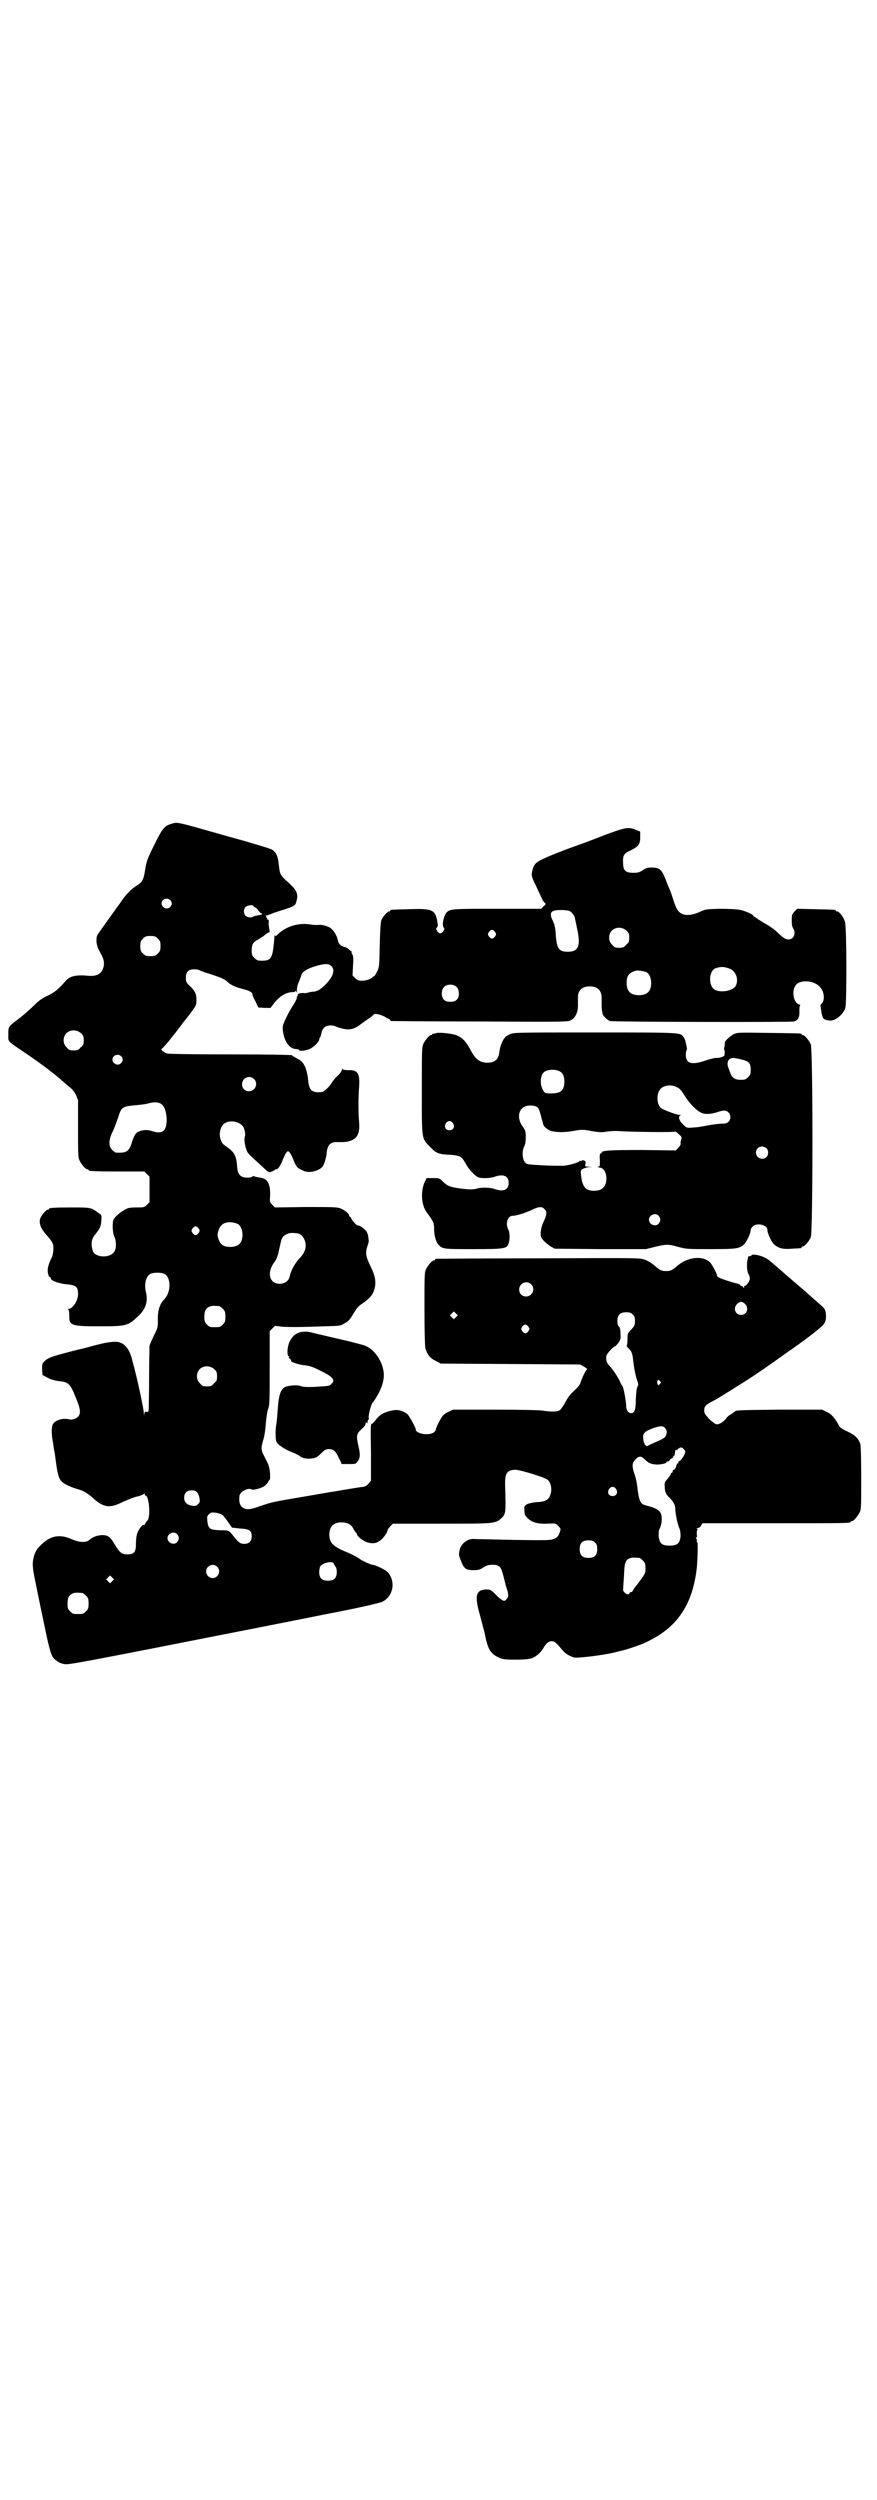 <?xml version="1.0" standalone="no"?>
<!DOCTYPE svg PUBLIC "-//W3C//DTD SVG 20010904//EN"
 "http://www.w3.org/TR/2001/REC-SVG-20010904/DTD/svg10.dtd">
<svg version="1.0" xmlns="http://www.w3.org/2000/svg"
 width="1000pt" height="2850pt" viewBox="0 0 1000 2850"
 preserveAspectRatio="xMidYMid meet">
<g transform="translate(0,2850) scale(0.5,-0.5)"
fill="#000000" stroke="none">
<path d="M392 3822 c-17 -5 -21 -9 -41 -50 -15 -30 -17 -35 -21 -61 -3 -17 -6
-23 -18 -30 -13 -8 -27 -23 -36 -37 -5 -7 -10 -14 -11 -15 -1 -2 -18 -25 -39
-55 -6 -8 -6 -10 -6 -21 1 -9 3 -15 7 -22 9 -15 12 -25 9 -36 -4 -15 -15 -21
-32 -20 -29 3 -43 0 -53 -10 -19 -22 -26 -27 -42 -35 -13 -6 -21 -12 -29 -20
-10 -10 -29 -27 -43 -37 -18 -14 -18 -14 -18 -31 0 -18 -4 -14 36 -41 40 -27
74 -53 90 -68 3 -3 10 -8 14 -12 6 -4 10 -10 14 -17 l5 -12 0 -65 c0 -54 0
-66 3 -72 4 -9 14 -21 18 -21 2 0 3 -1 3 -2 0 -2 11 -3 69 -3 l58 0 6 -6 6 -6
0 -29 0 -29 -6 -6 c-6 -6 -7 -6 -24 -6 -14 0 -20 -1 -26 -5 -13 -7 -25 -18
-27 -25 -2 -10 -1 -30 3 -37 4 -9 5 -25 0 -33 -8 -16 -43 -15 -49 0 -5 15 -4
27 4 37 12 15 14 19 15 32 1 14 1 14 -6 18 -17 13 -17 13 -61 13 -42 0 -52 -1
-52 -3 0 -1 -1 -2 -3 -2 -4 0 -17 -15 -18 -23 -2 -11 4 -23 17 -37 8 -9 12
-15 13 -20 2 -7 0 -24 -3 -29 -5 -10 -9 -21 -9 -27 -1 -7 2 -18 5 -18 1 0 2
-1 2 -3 0 -5 17 -11 34 -13 24 -2 28 -6 28 -23 0 -14 -12 -33 -21 -33 -3 0 -3
-1 -1 -2 1 -1 2 -5 2 -12 -1 -24 3 -26 68 -26 63 0 66 1 90 24 16 15 22 33 17
53 -5 20 0 38 11 43 8 3 22 3 30 0 16 -7 17 -41 1 -58 -11 -11 -16 -27 -15
-50 0 -13 0 -15 -9 -33 -5 -10 -9 -20 -10 -23 0 -3 -1 -36 -1 -74 0 -38 -1
-71 -1 -74 -1 -3 -3 -4 -5 -3 -3 1 -4 0 -5 -5 0 -6 0 -5 -1 2 0 9 -16 84 -26
119 -4 18 -10 29 -18 36 -3 3 -7 5 -8 5 0 0 -3 1 -5 2 -9 2 -27 0 -49 -6 -13
-3 -25 -7 -27 -7 -2 -1 -17 -4 -32 -8 -49 -13 -52 -14 -62 -23 -5 -5 -5 -6 -5
-18 l1 -13 13 -7 c8 -4 17 -6 24 -7 22 -2 26 -5 39 -38 11 -26 12 -37 4 -44
-4 -4 -13 -7 -20 -5 -16 4 -37 -4 -38 -16 -2 -9 -1 -23 2 -38 1 -9 3 -20 4
-24 6 -47 8 -57 17 -65 5 -5 22 -13 41 -18 8 -3 15 -7 25 -15 28 -26 41 -28
73 -12 11 5 26 11 32 12 6 1 12 4 14 5 3 3 3 3 3 0 0 -2 1 -3 2 -3 8 0 12 -50
4 -57 -2 -2 -4 -5 -5 -7 -1 -2 -2 -4 -3 -3 -3 2 -12 -10 -15 -19 -2 -5 -3 -15
-3 -24 0 -19 -4 -24 -20 -24 -12 0 -17 4 -28 22 -11 19 -16 22 -30 22 -11 -1
-20 -4 -27 -10 -8 -8 -23 -7 -40 0 -28 13 -50 9 -71 -12 -8 -7 -12 -14 -15
-21 -6 -19 -6 -27 2 -65 4 -19 10 -50 14 -68 20 -97 21 -102 35 -111 3 -3 10
-6 16 -7 10 -2 12 -2 453 85 92 18 170 34 172 34 60 12 94 20 101 23 22 11 30
39 17 61 -4 7 -8 10 -20 16 -8 4 -16 7 -18 7 -5 0 -27 10 -34 16 -5 3 -16 9
-26 13 -32 13 -39 21 -40 39 0 19 9 29 28 29 13 0 22 -5 26 -13 2 -4 5 -8 6
-10 2 -1 3 -3 3 -4 0 -4 12 -14 22 -18 15 -5 24 -3 35 7 6 6 13 16 13 21 0 1
3 4 6 8 l6 6 110 0 c121 0 123 0 137 12 10 10 11 10 9 72 -1 31 3 38 23 39 11
0 69 -18 74 -23 7 -6 10 -20 7 -31 -4 -15 -11 -19 -34 -20 -9 -1 -17 -3 -21
-5 -5 -4 -6 -4 -5 -14 0 -9 1 -12 8 -18 9 -9 22 -13 46 -12 17 1 17 1 23 -5 6
-6 6 -7 4 -13 -3 -10 -6 -14 -15 -17 -6 -3 -20 -3 -90 -2 -46 1 -86 2 -89 2
-16 2 -32 -10 -35 -26 -2 -9 -2 -11 3 -23 7 -19 12 -22 29 -22 11 0 14 1 22 6
9 6 15 7 28 6 2 0 6 -2 9 -4 5 -5 6 -9 14 -41 0 -2 2 -6 3 -10 4 -13 4 -18 0
-22 -2 -3 -5 -5 -6 -5 -4 0 -13 7 -22 17 -10 9 -10 9 -21 9 -23 -2 -25 -16
-11 -64 4 -16 8 -31 9 -34 7 -38 13 -48 32 -57 9 -4 13 -5 38 -5 20 0 30 1 37
3 10 3 21 13 27 23 6 11 12 16 19 16 7 0 10 -3 27 -23 6 -6 14 -11 24 -14 9
-2 67 5 95 12 6 2 13 3 16 4 5 1 24 7 37 12 4 1 16 6 25 11 64 32 98 84 107
165 2 20 3 59 1 59 -1 0 -2 1 -1 2 1 1 0 4 -1 6 -2 4 -2 4 0 3 2 -1 2 0 1 7 0
4 0 9 1 9 2 1 1 2 0 3 -2 2 -2 2 1 2 2 0 6 2 8 6 l3 5 164 0 c160 0 174 0 174
3 0 1 1 2 3 2 4 0 14 12 18 21 3 6 3 18 3 78 0 47 -1 73 -2 77 -5 13 -12 20
-29 28 -15 7 -18 9 -22 18 -10 16 -15 22 -26 27 l-10 5 -96 0 c-90 -1 -100 -1
-103 -4 -1 -1 -4 -3 -8 -6 -5 -2 -10 -7 -12 -10 -6 -8 -17 -15 -23 -13 -3 1
-10 6 -16 12 -9 10 -11 13 -11 19 0 9 3 12 13 18 16 8 33 19 73 44 29 18 72
48 98 67 48 33 73 53 84 63 9 8 11 17 9 31 -1 8 -3 10 -13 19 -7 6 -18 16 -24
21 -6 6 -23 20 -38 33 -15 13 -32 28 -38 33 -17 15 -20 17 -29 21 -10 5 -27 7
-27 4 0 -1 -2 -2 -4 -2 -2 0 -4 -1 -4 -1 0 -1 0 -2 0 -3 -4 -10 -3 -31 1 -37
2 -3 3 -7 3 -10 0 -6 -8 -17 -12 -17 -1 0 -2 -1 -1 -2 1 -1 0 -2 -1 -2 -1 0
-2 1 -2 2 0 1 -1 2 -3 2 -2 0 -3 1 -3 2 0 1 -2 2 -5 3 -17 4 -40 12 -45 15 -2
2 -4 4 -3 4 2 0 -12 27 -16 30 -17 16 -50 12 -73 -7 -14 -12 -17 -13 -27 -13
-10 0 -13 1 -27 13 -6 5 -15 11 -22 13 -11 4 -12 4 -242 3 -127 0 -232 -1
-233 -1 -2 0 -3 -1 -3 -2 0 -1 -1 -2 -3 -2 -4 0 -14 -12 -18 -21 -3 -6 -3 -19
-3 -88 0 -55 1 -84 2 -91 4 -14 11 -23 24 -29 l11 -6 159 -1 159 -1 9 -5 c5
-3 8 -6 7 -6 -2 0 -11 -17 -15 -30 -1 -5 -7 -12 -14 -18 -14 -14 -14 -15 -23
-31 -4 -7 -9 -14 -12 -15 -5 -3 -21 -3 -39 0 -8 1 -52 2 -108 2 l-95 0 -10 -5
c-6 -2 -12 -7 -14 -10 -6 -8 -15 -27 -15 -30 0 -2 -2 -5 -5 -7 -11 -8 -41 -3
-41 7 0 5 -15 31 -19 35 -11 8 -22 11 -35 8 -16 -3 -28 -9 -36 -20 -4 -5 -8
-10 -10 -10 -3 -1 -3 -9 -2 -65 l0 -65 -5 -6 c-4 -5 -8 -7 -12 -8 -5 0 -52 -8
-69 -11 -3 0 -35 -6 -71 -12 -71 -12 -69 -12 -96 -21 -24 -9 -34 -9 -42 -1 -5
5 -6 12 -5 24 1 10 20 20 28 15 3 -2 19 2 28 7 3 2 7 6 9 9 1 3 3 6 4 6 2 2 1
22 -2 31 -1 5 -6 14 -10 22 -8 15 -8 19 -3 37 3 8 5 23 6 36 1 13 3 28 5 34 4
10 4 19 4 95 l0 84 6 6 6 6 18 -2 c21 -1 40 -1 94 1 37 1 38 1 47 7 8 4 12 8
20 22 8 13 11 17 22 24 15 11 21 17 25 29 6 18 3 33 -9 57 -9 19 -11 27 -7 41
2 6 4 12 4 14 -1 12 -2 16 -5 22 -5 7 -15 14 -20 14 -3 0 -13 11 -15 16 -1 2
-2 4 -3 4 -1 0 -2 1 -2 3 0 4 -10 12 -20 16 -8 3 -18 3 -79 3 l-70 -1 -6 6
c-6 6 -6 7 -5 21 1 27 -6 39 -23 41 -6 1 -12 2 -13 3 -2 1 -4 1 -4 0 -1 -2 -6
-3 -12 -3 -15 0 -22 7 -23 23 -2 27 -6 35 -25 48 -9 6 -11 9 -14 20 -2 9 0 22
6 29 9 11 31 11 43 0 6 -4 10 -20 7 -28 -2 -7 2 -27 7 -35 4 -5 7 -8 29 -28
20 -19 19 -18 26 -15 3 1 6 3 6 3 0 1 2 2 4 2 4 0 9 7 15 22 3 7 6 14 8 16 3
4 4 4 7 1 2 -2 6 -9 9 -17 6 -16 10 -20 20 -24 11 -6 24 -5 37 1 9 5 10 6 14
16 2 6 5 17 5 23 2 18 9 25 25 24 16 0 18 0 26 2 19 5 25 18 23 43 -2 20 -2
59 0 81 2 30 -3 39 -24 38 -8 0 -12 1 -13 2 -2 2 -2 2 -2 0 0 -2 -3 -7 -6 -11
-9 -8 -14 -14 -19 -22 -5 -8 -17 -19 -22 -19 -21 -2 -28 4 -30 25 -2 22 -8 40
-17 46 -2 2 -7 5 -11 7 -5 3 -9 5 -9 6 0 1 -63 2 -140 2 -89 0 -142 1 -145 2
-8 3 -16 9 -12 11 1 0 8 8 15 16 7 9 14 18 16 20 2 3 10 13 18 24 9 11 19 24
23 30 6 8 7 11 7 21 0 14 -3 20 -15 32 -6 5 -9 10 -9 14 -1 17 4 24 19 24 5 0
10 -1 12 -2 1 -1 11 -5 22 -8 24 -8 35 -12 41 -18 8 -8 20 -13 36 -17 16 -4
22 -8 22 -13 0 -2 3 -9 7 -16 l6 -13 14 -1 14 0 6 8 c13 18 29 28 45 28 3 0 6
1 6 3 0 1 1 0 2 -2 1 -3 2 -2 1 3 0 5 1 11 4 18 2 5 5 12 6 16 2 8 12 15 32
21 20 6 31 7 37 0 9 -9 3 -25 -14 -42 -13 -12 -16 -14 -26 -16 -4 0 -10 -1
-13 -2 -3 -1 -8 -2 -11 -1 -9 0 -14 -2 -13 -5 0 -2 0 -3 -1 -2 -1 0 -1 -1 -1
-4 0 -2 -3 -8 -6 -13 -8 -12 -14 -23 -21 -38 -5 -11 -6 -15 -5 -23 3 -26 15
-43 32 -43 3 0 5 -1 5 -2 0 -4 21 -1 29 5 9 6 17 15 17 19 0 2 1 4 2 5 1 1 2
5 3 9 2 12 9 18 21 18 5 0 10 -1 11 -2 1 -1 8 -3 15 -5 16 -4 26 -2 39 7 5 4
15 11 21 15 6 4 12 9 12 10 2 3 16 0 25 -5 3 -2 8 -5 10 -5 1 -1 3 -2 3 -3 0
-1 1 -2 3 -2 1 0 92 -1 202 -1 195 -1 199 -1 207 3 10 5 16 18 16 33 0 7 0 15
0 19 0 16 9 25 27 25 19 0 28 -10 27 -30 0 -13 0 -21 1 -26 0 -2 1 -5 1 -6 0
-4 11 -15 17 -17 6 -2 406 -3 419 -1 10 2 14 10 13 26 0 6 1 11 2 11 1 0 0 1
-3 2 -11 3 -17 27 -9 41 8 17 46 15 59 -4 8 -10 9 -28 2 -35 -2 -2 -3 -4 -3
-4 0 -1 1 -6 2 -13 0 -6 3 -13 4 -16 4 -4 6 -5 17 -6 12 0 30 15 34 30 3 14 3
181 -1 195 -3 11 -13 24 -18 24 -2 0 -3 1 -3 2 0 2 -1 2 -47 3 l-41 1 -6 -6
c-3 -3 -6 -8 -6 -10 -1 -19 0 -24 3 -29 7 -11 1 -25 -11 -25 -7 0 -11 3 -26
17 -5 5 -16 13 -25 18 -9 5 -18 11 -21 13 -2 2 -5 4 -6 4 -1 0 -2 1 -2 2 0 3
-20 12 -33 14 -7 1 -26 2 -44 2 -31 -1 -33 -1 -47 -8 -24 -10 -41 -8 -50 7 -3
5 -7 16 -10 26 -3 10 -7 20 -8 22 -1 2 -5 11 -8 20 -9 22 -13 26 -29 27 -12 0
-14 0 -23 -6 -8 -5 -11 -6 -22 -6 -17 0 -23 5 -23 22 -1 17 1 22 17 29 18 9
22 14 22 30 l0 13 -10 4 c-17 7 -23 6 -74 -13 -25 -10 -52 -20 -61 -23 -42
-15 -81 -31 -87 -36 -9 -5 -13 -13 -15 -26 -1 -7 0 -11 9 -29 5 -11 11 -24 14
-30 2 -5 6 -10 7 -10 2 -1 2 -3 -3 -7 l-6 -6 -98 0 c-104 0 -110 0 -118 -9 -6
-7 -11 -29 -6 -34 2 -2 2 -3 -1 -8 -2 -3 -5 -5 -7 -5 -2 0 -5 2 -7 5 -3 5 -3
6 -1 8 3 3 3 5 1 16 -5 25 -12 28 -65 26 -41 -1 -42 -1 -42 -3 0 -1 -1 -2 -3
-2 -3 0 -14 -12 -17 -19 -2 -4 -3 -22 -4 -57 -1 -49 -1 -51 -6 -61 -3 -6 -6
-11 -7 -11 -2 0 -3 -1 -3 -1 -2 -5 -15 -9 -24 -9 -9 0 -11 1 -16 6 l-6 6 1 21
c1 14 1 22 -1 26 -2 3 -3 7 -2 8 0 0 -1 1 -2 1 -1 0 -3 2 -5 4 -2 2 -5 3 -6 4
-11 2 -18 8 -19 18 -1 6 -7 18 -13 23 -4 6 -23 12 -32 10 -3 0 -10 0 -16 1
-27 5 -57 -4 -75 -22 -4 -4 -6 -5 -7 -3 -1 2 -1 0 -2 -14 -4 -41 -7 -45 -36
-43 -2 0 -6 3 -9 6 -5 5 -6 7 -6 17 0 14 3 19 15 25 4 3 12 7 16 11 5 4 9 6
10 6 0 -1 0 3 -1 8 -1 5 -2 12 -1 14 0 3 0 6 -2 6 -2 1 -2 2 -2 3 1 1 0 2 -1
2 -1 0 -2 1 -1 2 1 1 0 2 -1 3 -2 0 -1 0 2 0 3 0 10 3 17 6 7 2 15 5 19 6 4 1
12 4 18 6 11 5 12 6 14 14 5 18 1 26 -24 48 -12 11 -14 14 -16 34 -2 21 -6 31
-18 37 -5 2 -46 15 -91 27 -127 36 -121 35 -135 31z m-4 -174 c5 -5 5 -11 0
-16 -10 -10 -27 5 -16 16 4 4 12 4 16 0z m190 -14 c0 -1 2 -2 4 -3 2 -1 6 -4
8 -8 3 -4 6 -6 6 -6 1 1 2 0 2 -1 0 -1 -4 -2 -10 -3 -5 -1 -10 -2 -11 -3 -2
-3 -13 -2 -17 2 -5 5 -5 15 0 20 4 4 18 6 18 2z m726 -15 c3 -3 6 -8 7 -11 0
-3 3 -14 5 -25 9 -40 3 -53 -21 -53 -21 0 -26 7 -28 45 -1 12 -3 19 -7 27 -9
19 -3 24 25 23 12 -1 14 -1 19 -6z m125 -41 c5 -5 6 -7 6 -16 0 -9 -1 -11 -7
-16 -5 -6 -7 -7 -16 -7 -9 0 -11 1 -16 7 -9 8 -9 23 -1 32 9 9 24 9 34 0z
m-300 -3 c3 -5 3 -5 0 -10 -2 -3 -5 -5 -7 -5 -2 0 -5 2 -7 5 -3 5 -3 5 0 10 2
3 5 5 7 5 2 0 5 -2 7 -5z m-769 -15 c5 -5 6 -7 6 -17 0 -10 -1 -12 -6 -17 -5
-5 -7 -6 -17 -6 -10 0 -12 1 -17 6 -5 5 -6 7 -6 17 0 10 1 12 6 17 5 5 7 6 17
6 10 0 12 -1 17 -6z m1307 -70 c13 -7 18 -27 10 -39 -7 -10 -33 -15 -46 -8
-16 8 -15 42 0 49 13 5 23 4 36 -2z m-194 -6 c7 -3 12 -13 12 -25 0 -19 -9
-28 -28 -28 -19 0 -28 9 -28 28 0 17 6 24 22 28 5 1 14 -1 22 -3z m-431 -35
c6 -7 6 -22 0 -28 -4 -4 -7 -5 -15 -5 -8 0 -11 1 -15 5 -6 6 -6 21 0 28 7 8
23 8 30 0z m-857 -105 c5 -5 6 -7 6 -16 0 -9 -1 -11 -7 -16 -5 -6 -7 -7 -16
-7 -9 0 -11 1 -16 7 -9 8 -9 23 -1 32 9 9 24 9 34 0z m91 -52 c5 -5 5 -11 0
-16 -10 -10 -27 5 -16 16 4 4 12 4 16 0z m303 -52 c11 -10 3 -28 -11 -28 -9 0
-16 6 -16 16 0 14 17 22 27 12z m-209 -59 c11 -10 14 -48 4 -58 -6 -6 -14 -6
-27 -2 -11 4 -23 3 -33 -2 -5 -3 -9 -9 -15 -29 -6 -16 -12 -19 -34 -18 -2 0
-6 3 -9 6 -9 8 -8 23 0 40 4 7 9 22 13 33 8 25 9 26 39 29 13 1 28 3 33 5 13
3 23 2 29 -4z m171 -271 c7 -3 12 -13 12 -25 0 -19 -9 -28 -28 -28 -13 0 -21
4 -25 14 -5 10 -5 16 0 28 6 14 22 18 41 11z m-88 -11 c3 -5 3 -5 0 -10 -2 -3
-5 -5 -7 -5 -2 0 -5 2 -7 5 -3 5 -3 5 0 10 2 3 5 5 7 5 2 0 5 -2 7 -5z m229
-12 c7 -3 11 -9 14 -18 3 -13 0 -24 -12 -37 -11 -11 -21 -30 -23 -41 -2 -11
-11 -18 -23 -18 -25 0 -30 27 -11 51 2 2 7 14 8 20 1 5 3 13 5 22 2 12 6 17
16 21 6 3 19 2 26 0z m529 -115 c11 -10 3 -28 -11 -28 -9 0 -16 6 -16 16 0 14
17 22 27 12z m488 -45 c10 -10 4 -25 -9 -25 -13 0 -19 15 -9 25 3 3 7 5 9 5 2
0 6 -2 9 -5z m-1199 -5 c1 0 5 -3 8 -6 5 -5 6 -7 6 -18 0 -11 -1 -13 -6 -18
-6 -6 -7 -6 -18 -6 -11 0 -12 0 -18 6 -5 5 -6 7 -6 17 0 14 3 20 12 24 5 2 8
2 22 1z m540 -25 l-5 -5 -4 4 -5 5 4 4 5 5 4 -4 5 -5 -4 -4z m403 6 c4 -4 5
-7 5 -15 0 -9 -1 -11 -8 -19 -9 -9 -9 -10 -9 -23 0 -8 -1 -14 -2 -14 -1 0 1
-2 3 -5 8 -7 10 -11 12 -29 2 -19 6 -38 10 -48 2 -5 2 -7 0 -11 -2 -3 -3 -12
-4 -28 0 -26 -3 -33 -11 -33 -6 0 -11 7 -11 16 0 11 -6 42 -8 45 -2 2 -5 8 -7
13 -6 12 -18 29 -24 35 -5 4 -8 14 -6 22 1 5 16 21 19 21 1 0 5 4 8 8 5 7 6
10 5 21 0 9 -1 13 -3 16 -3 2 -4 6 -4 13 0 14 6 20 20 20 8 0 11 -1 15 -5z
m-238 -28 c3 -5 3 -5 0 -10 -2 -3 -5 -5 -7 -5 -2 0 -5 2 -7 5 -3 5 -3 5 0 10
2 3 5 5 7 5 2 0 5 -2 7 -5z m-716 -97 c5 -5 6 -7 6 -16 0 -9 -1 -11 -7 -16 -5
-6 -7 -7 -16 -7 -9 0 -11 1 -16 7 -9 8 -9 23 -1 32 9 9 24 9 34 0z m1016 -27
c3 -3 3 -3 0 -6 -1 -2 -3 -3 -4 -3 -1 0 -3 6 -2 9 1 2 2 3 2 3 1 0 3 -1 4 -3z
m13 -109 c4 -5 3 -11 -1 -18 -1 -2 -8 -6 -15 -9 -7 -3 -16 -7 -20 -9 -7 -4 -7
-4 -11 0 -1 2 -4 8 -4 13 -2 11 2 17 18 23 20 8 29 8 33 0z m42 -47 c4 -4 4
-5 -1 -15 -3 -5 -7 -10 -9 -11 -2 -1 -4 -2 -3 -3 1 -1 0 -2 -1 -2 -1 0 -3 -3
-4 -7 -1 -4 -3 -7 -5 -8 -2 0 -3 -2 -3 -4 0 -2 -1 -3 -2 -3 -1 0 -2 -1 -2 -2
0 -1 -3 -6 -7 -11 -7 -8 -8 -9 -7 -19 0 -11 3 -18 11 -25 8 -8 13 -16 13 -25
0 -10 5 -35 9 -44 2 -4 3 -10 3 -19 -2 -16 -7 -21 -25 -21 -18 0 -23 5 -25 22
0 8 0 13 3 18 2 4 4 12 4 18 1 20 -6 26 -37 34 -12 3 -15 10 -19 45 -1 7 -3
17 -5 23 -7 20 -7 28 0 35 8 10 14 10 22 2 8 -8 13 -11 25 -12 8 -1 25 2 25 5
0 1 1 2 3 2 2 0 4 1 4 3 1 2 3 3 5 4 2 1 4 2 3 3 -1 1 0 2 1 2 2 1 3 3 3 6 0
3 1 6 1 7 0 0 1 1 2 1 1 0 4 1 5 3 5 4 9 4 13 -2z m-155 -90 c5 -8 1 -16 -8
-16 -9 0 -13 8 -8 16 2 3 5 5 8 5 3 0 6 -2 8 -5z m-956 -7 c3 -3 5 -9 6 -14 1
-8 1 -10 -4 -14 -4 -4 -6 -4 -13 -3 -12 2 -18 8 -18 18 0 11 6 17 17 17 6 0 9
-1 12 -4z m58 -52 c3 -2 8 -9 13 -16 l9 -13 18 -2 c22 -1 27 -5 27 -18 0 -11
-6 -17 -17 -17 -9 0 -13 3 -24 17 -11 14 -11 14 -31 14 -23 1 -27 3 -29 20 -1
10 -1 12 3 16 5 5 6 5 16 4 6 -1 13 -3 15 -5z m-103 -44 c5 -6 5 -12 0 -18 -7
-8 -22 -2 -22 9 0 11 15 17 22 9z m953 -19 c4 -4 5 -7 5 -15 0 -14 -6 -20 -20
-20 -14 0 -20 6 -20 20 0 14 6 20 20 20 8 0 11 -1 15 -5z m101 -35 c1 0 5 -3
8 -6 5 -5 6 -7 6 -18 0 -12 0 -11 -19 -37 -4 -4 -8 -10 -9 -12 -1 -3 -3 -5 -5
-5 -2 0 -3 -1 -3 -2 0 -1 -1 -2 -3 -3 -5 -1 -13 7 -12 11 0 2 1 16 2 31 1 30
3 36 13 40 5 2 8 2 22 1z m-697 -13 c1 -2 3 -5 4 -7 2 -1 3 -7 3 -12 0 -14 -6
-20 -20 -20 -14 0 -20 6 -20 19 0 5 1 11 2 13 5 9 29 14 31 7z m-266 -7 c10
-9 3 -26 -10 -26 -8 0 -15 7 -15 15 0 13 16 20 25 11z m-239 -33 l-5 -5 -4 4
-5 5 4 4 5 5 4 -4 5 -5 -4 -4z m-68 -27 c1 0 5 -3 8 -6 5 -5 6 -7 6 -18 0 -11
-1 -13 -6 -18 -6 -6 -7 -6 -18 -6 -11 0 -12 0 -18 6 -5 5 -6 7 -6 17 0 14 3
20 12 24 5 2 8 2 22 1z"/>
<path d="M993 3344 c-2 -1 -5 -1 -5 -1 -1 1 -2 0 -2 -1 0 -1 -1 -2 -3 -2 -4 0
-14 -12 -18 -21 -3 -7 -3 -20 -3 -105 0 -114 -1 -109 19 -129 14 -15 20 -17
47 -18 22 -2 24 -3 34 -20 6 -12 20 -27 28 -31 6 -3 27 -3 38 1 20 7 32 2 32
-14 0 -16 -12 -21 -32 -14 -11 4 -31 4 -41 1 -8 -3 -24 -2 -49 2 -14 3 -19 5
-29 15 -7 7 -8 7 -22 7 l-14 0 -5 -10 c-9 -21 -7 -52 5 -68 16 -22 17 -24 17
-38 0 -14 4 -30 10 -36 9 -10 12 -10 79 -10 72 0 77 1 81 13 3 10 3 25 -1 32
-7 14 -1 31 10 31 9 0 30 7 43 13 16 8 24 9 30 2 6 -6 5 -12 -2 -28 -5 -10 -6
-17 -7 -25 0 -11 1 -12 7 -19 4 -4 11 -10 16 -13 l9 -5 104 -1 104 0 20 5 c25
6 30 7 54 0 19 -5 22 -5 73 -5 60 0 66 1 77 11 6 6 15 25 15 33 0 2 2 5 5 8
10 9 33 3 33 -8 0 -8 9 -27 15 -33 10 -9 21 -12 41 -10 22 1 22 1 22 3 0 1 1
2 3 2 4 0 14 12 18 21 5 12 5 428 0 440 -4 9 -14 21 -18 21 -2 0 -3 1 -3 2 0
2 -2 2 -76 3 -70 1 -70 1 -79 -3 -9 -5 -22 -17 -20 -20 0 -1 0 -5 -1 -9 -1 -4
-1 -7 0 -7 1 0 1 -8 0 -12 0 -3 -13 -7 -19 -6 -4 0 -15 -3 -24 -6 -32 -11 -45
-7 -45 13 0 6 1 10 2 11 1 0 1 5 -3 20 0 2 -2 7 -4 9 -7 11 -2 11 -202 11
-176 0 -186 0 -194 -4 -4 -2 -10 -5 -11 -7 -6 -6 -12 -22 -13 -32 -2 -19 -10
-26 -29 -26 -17 1 -26 8 -38 31 -10 18 -17 26 -32 32 -12 4 -41 7 -47 4z m695
-59 c19 -4 24 -8 24 -24 0 -10 -1 -12 -6 -17 -5 -5 -7 -6 -17 -6 -12 0 -19 4
-23 14 -1 4 -4 10 -5 14 -4 9 -1 19 6 21 2 0 4 1 5 1 1 0 8 -1 16 -3z m-411
-28 c7 -4 10 -11 10 -23 0 -20 -8 -27 -30 -27 -12 0 -14 0 -17 5 -9 12 -9 34
0 43 7 7 27 8 37 2z m267 -36 c5 -2 10 -7 16 -17 14 -23 33 -41 45 -43 8 -2
22 0 33 4 12 4 18 4 23 -1 6 -6 6 -15 1 -21 -4 -4 -7 -5 -17 -5 -6 0 -20 -2
-31 -4 -22 -4 -21 -4 -37 -5 -11 -1 -12 0 -20 8 -9 9 -11 18 -5 20 2 0 2 1 -2
1 -7 0 -39 12 -43 16 -10 9 -10 33 -1 43 8 9 25 11 38 4z m-318 -46 c2 -2 4
-6 5 -10 1 -3 3 -10 4 -15 2 -5 3 -11 4 -14 1 -5 11 -13 19 -15 16 -3 26 -3
47 0 22 4 24 4 45 0 18 -3 23 -3 34 -1 8 1 20 2 29 1 31 -2 127 -3 127 -1 0 1
4 -2 8 -6 6 -5 7 -7 6 -10 -1 -3 -2 -7 -2 -9 1 -4 -1 -8 -5 -12 l-6 -6 -77 1
c-74 0 -92 -1 -92 -6 0 -1 -1 -2 -2 -2 -2 0 -3 -4 -2 -15 0 -14 0 -15 -4 -15
-3 0 -1 -1 3 -2 10 -1 15 -10 16 -24 0 -19 -9 -29 -28 -29 -20 0 -27 9 -30 36
-1 9 -1 11 4 14 2 1 8 3 13 4 l9 0 -8 1 c-9 0 -9 0 -8 6 1 5 1 6 -3 8 -3 1 -5
1 -6 -1 -1 -1 -2 -1 -2 0 0 1 -1 1 -2 0 -2 -4 -29 -11 -39 -11 -5 0 -26 0 -45
1 -33 2 -36 2 -40 6 -7 7 -8 26 -3 36 3 6 4 12 4 22 0 14 -1 16 -8 26 -12 17
-9 38 6 44 8 4 24 3 29 -2z m-193 -36 c5 -8 1 -16 -8 -16 -9 0 -13 8 -8 16 2
3 5 5 8 5 3 0 6 -2 8 -5z m715 -57 c5 -5 5 -15 0 -20 -9 -9 -24 -2 -24 10 0 8
6 14 14 14 3 0 8 -2 10 -4z m-246 -154 c5 -6 5 -12 0 -18 -7 -8 -22 -2 -22 9
0 11 15 17 22 9z"/>
<path d="M680 2661 c-9 -4 -14 -9 -20 -21 -5 -11 -6 -30 -2 -32 1 0 2 -1 1 -2
-1 -1 0 -3 2 -4 2 -1 3 -4 3 -5 0 -3 19 -9 32 -10 9 -1 17 -3 34 -12 28 -13
36 -22 26 -30 -4 -5 -4 -5 -37 -7 -21 -1 -29 0 -34 2 -8 3 -29 1 -36 -3 -10
-6 -14 -21 -16 -56 -1 -12 -2 -25 -3 -29 -2 -11 -2 -32 0 -38 2 -7 18 -18 36
-25 7 -3 16 -7 19 -10 6 -4 16 -6 28 -4 7 1 11 3 19 11 9 9 11 10 19 10 10 0
15 -5 23 -23 3 -5 5 -10 5 -11 0 0 8 0 16 0 14 0 16 0 19 4 8 9 8 18 3 39 -5
23 -4 26 9 38 5 4 8 9 8 12 0 3 0 3 2 1 2 -2 2 -2 2 1 0 3 1 5 2 6 1 1 2 2 1
3 -2 4 5 33 9 36 1 1 6 8 11 17 12 21 17 41 13 58 -5 25 -23 48 -42 55 -5 2
-22 6 -37 10 -51 12 -78 18 -85 20 -10 3 -24 2 -30 -1z"/>
</g>
</svg>
